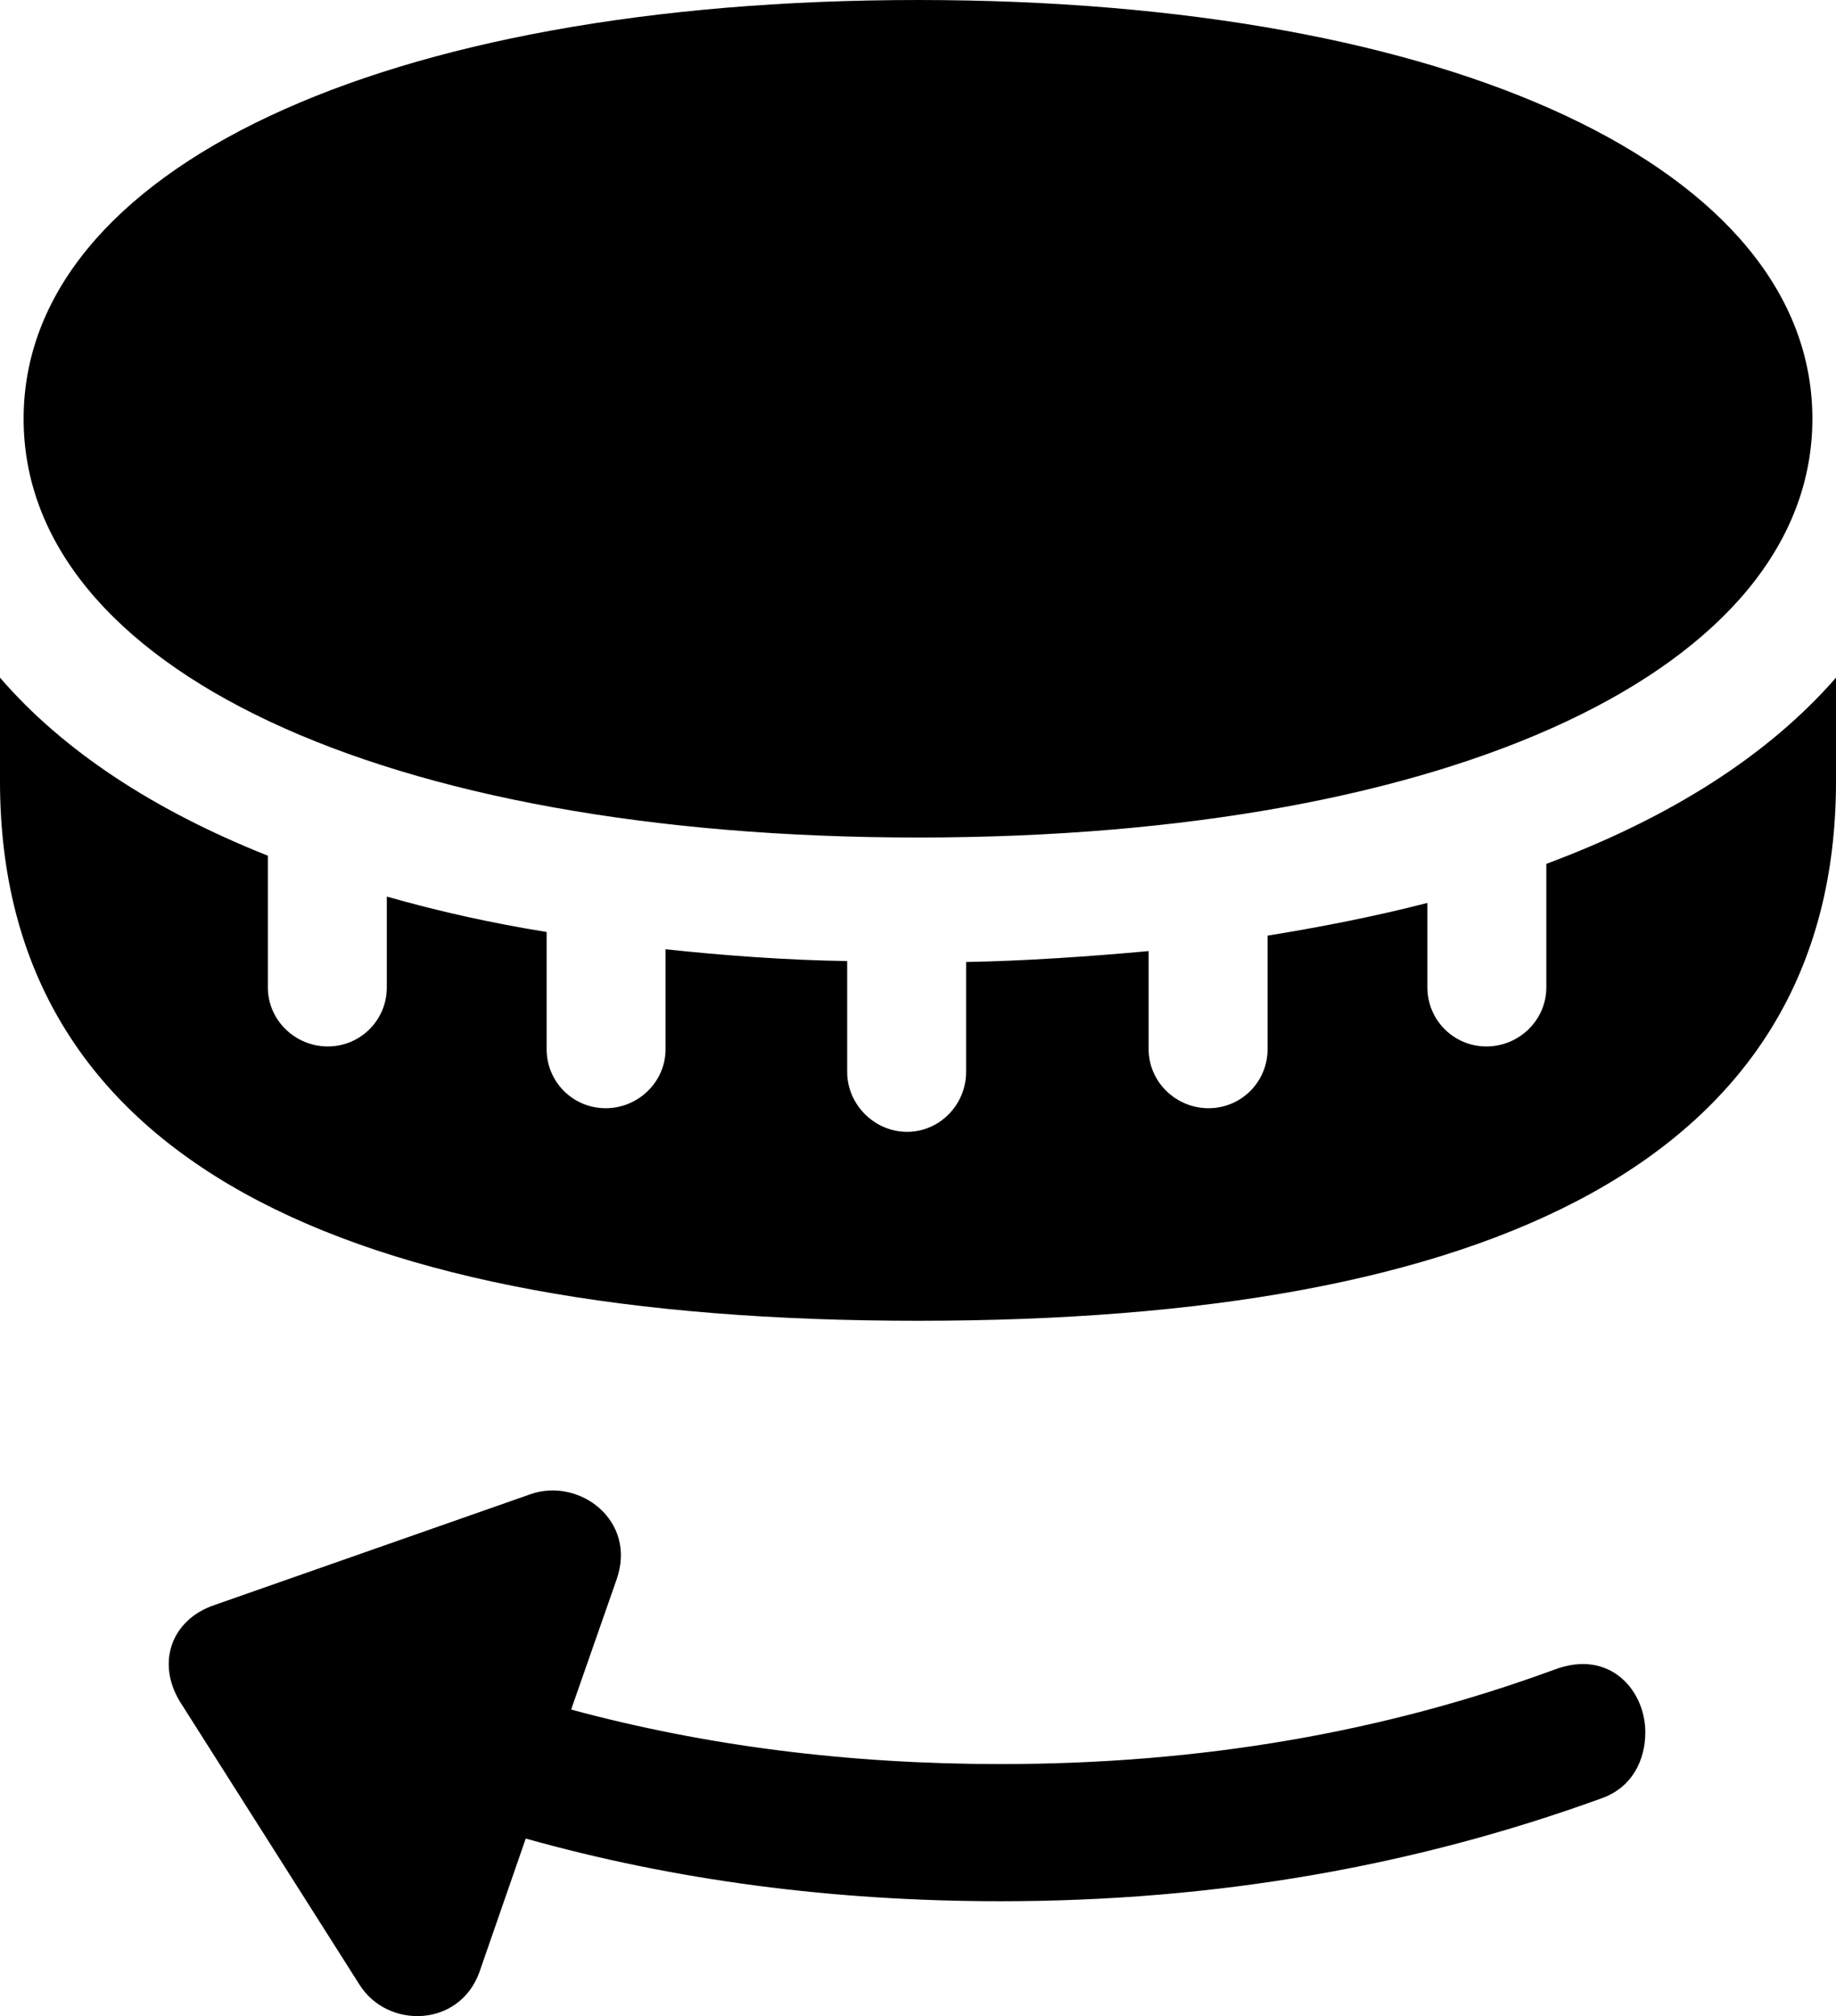 <?xml version="1.0" encoding="UTF-8" standalone="no"?>
<svg xmlns="http://www.w3.org/2000/svg"
     width="987.305" height="1083.725"
     viewBox="0 0 987.305 1083.725"
     fill="currentColor">
  <path d="M493.648 450.193C782.228 450.193 974.608 358.883 974.608 225.093C974.608 91.313 782.228 0.003 493.648 0.003C205.078 0.003 12.698 91.313 12.698 225.093C12.698 358.883 205.078 450.193 493.648 450.193ZM493.648 709.963C800.778 709.963 987.308 624.023 987.308 419.923V364.253C951.168 405.763 898.438 439.453 831.538 464.353V530.763C831.538 548.343 816.898 562.503 799.318 562.503C781.738 562.503 767.578 548.343 767.578 530.763V485.353C739.258 492.673 708.988 498.533 681.638 502.933V563.963C681.638 581.543 667.478 595.703 649.898 595.703C632.328 595.703 617.678 581.543 617.678 563.963V511.233C585.938 514.163 549.808 516.603 519.528 517.093V576.173C519.528 593.753 505.368 608.403 487.788 608.403C470.218 608.403 455.568 593.753 455.568 576.173V516.603C423.338 516.113 389.648 513.673 357.908 510.253V563.963C357.908 581.543 343.258 595.703 325.688 595.703C308.108 595.703 293.948 581.543 293.948 563.963V500.973C263.668 496.093 235.348 489.743 208.008 481.933V530.763C208.008 548.343 193.848 562.503 176.268 562.503C158.688 562.503 144.038 548.343 144.038 530.763V459.963C82.518 435.543 33.688 403.323 -0.002 364.253V419.923C-0.002 624.023 186.038 709.963 493.648 709.963ZM257.808 1060.063L282.718 988.283C362.788 1010.743 447.758 1021.973 538.088 1021.973C654.298 1021.973 761.228 1002.933 860.838 966.793C877.928 960.933 884.768 945.803 884.768 931.153C884.768 908.693 865.718 886.233 835.938 897.463C744.138 931.153 645.998 948.243 538.088 948.243C456.058 948.243 379.398 938.473 307.128 918.943L331.538 849.123C342.778 817.383 311.528 793.943 285.158 803.223L115.238 862.793C92.288 870.603 83.988 893.553 96.678 914.553L193.358 1066.893C208.498 1090.823 247.068 1089.843 257.808 1060.063Z"/>
</svg>
